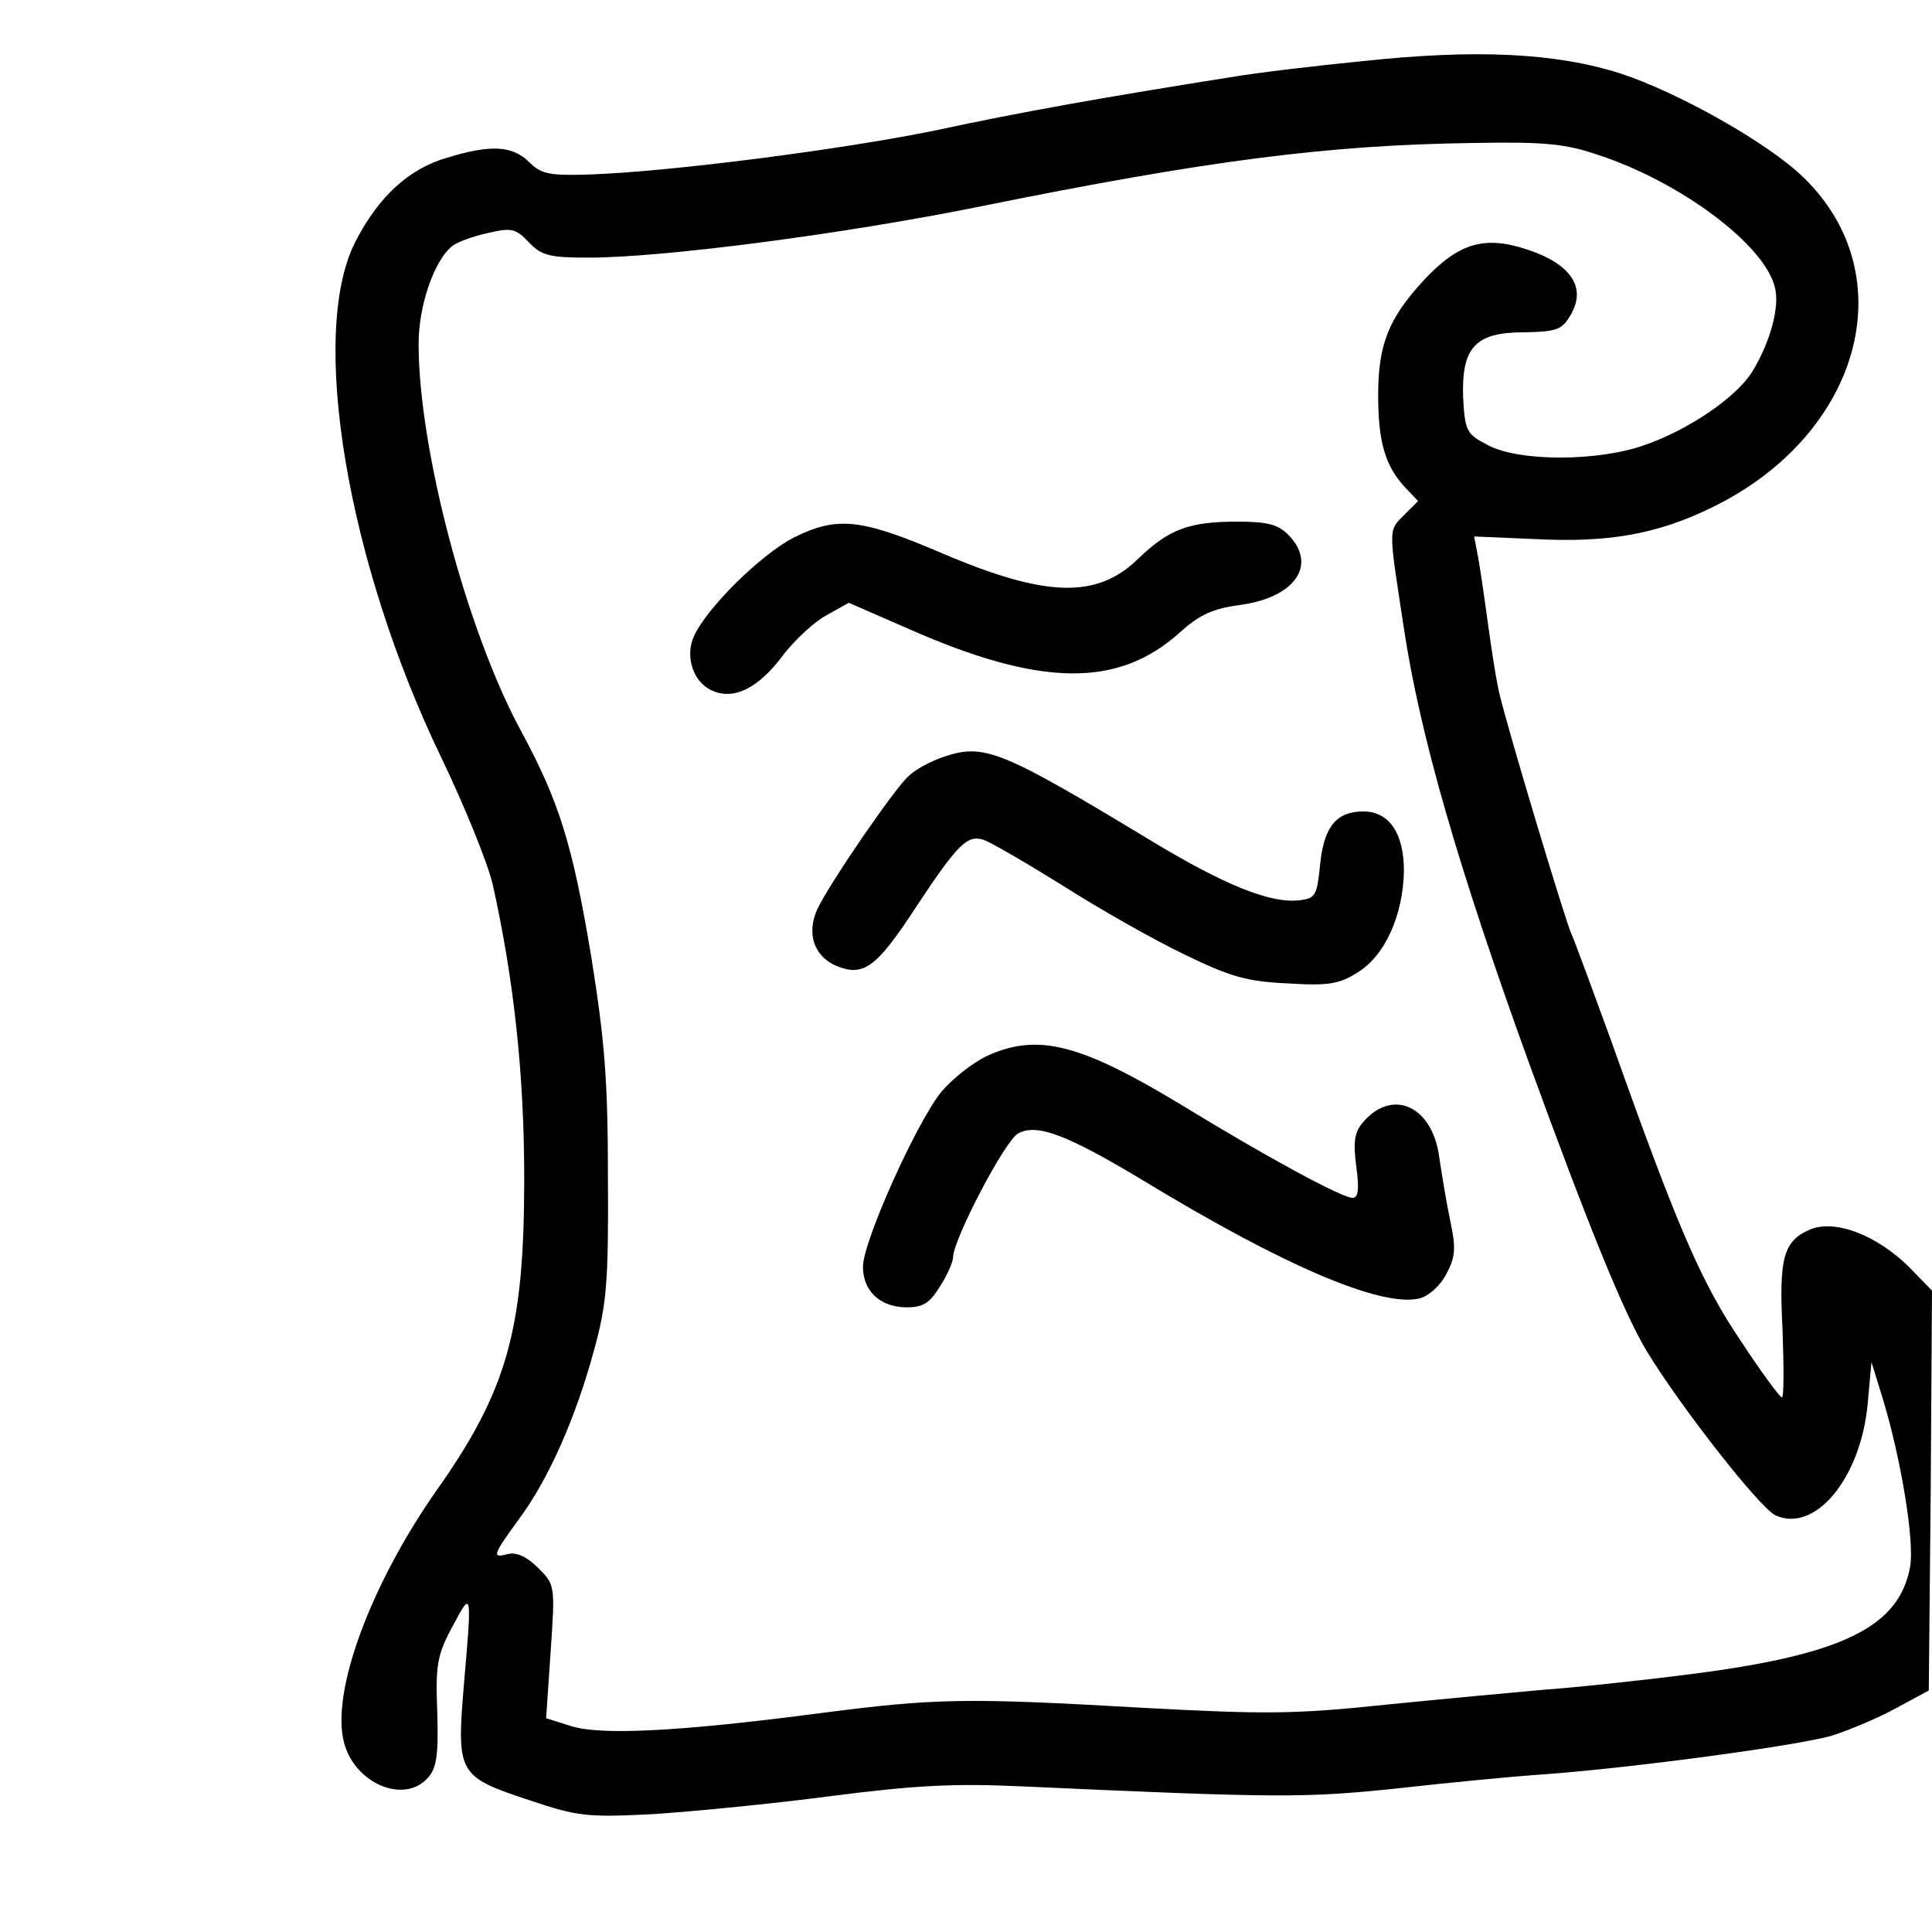 <?xml version="1.0" standalone="no"?>
<!DOCTYPE svg PUBLIC "-//W3C//DTD SVG 20010904//EN"
 "http://www.w3.org/TR/2001/REC-SVG-20010904/DTD/svg10.dtd">
<svg version="1.0" xmlns="http://www.w3.org/2000/svg"
 width="300pt" height="300pt" viewBox="0 0 300 300"
 preserveAspectRatio="xMidYMid meet">

<g transform="translate(0,300) scale(0.1,-0.1)"
fill="#000000" stroke="none">
<path d="M2115 2905 c-71 -7 -164 -18 -205 -25 -189 -30 -326 -54 -455 -82
-145 -30 -417 -65 -541 -69 -61 -2 -74 1 -92 19 -26 26 -60 28 -128 7 -59 -17
-106 -60 -142 -130 -73 -142 -13 -499 134 -803 35 -73 71 -161 79 -195 33
-148 49 -295 49 -457 0 -235 -26 -329 -138 -487 -101 -145 -162 -310 -142
-388 16 -64 93 -97 130 -56 14 15 17 35 15 102 -3 74 0 90 24 134 30 57 30 55
17 -95 -11 -134 -8 -139 101 -175 77 -26 91 -27 193 -22 61 4 185 16 276 28
132 17 192 20 300 15 396 -18 436 -18 580 -3 80 9 183 19 230 22 135 10 390
44 445 60 28 9 73 28 100 43 l50 27 3 311 2 310 -36 37 c-50 49 -114 74 -153
58 -42 -18 -49 -44 -43 -158 2 -57 2 -103 -1 -103 -3 0 -32 39 -64 88 -61 90
-98 176 -198 457 -32 88 -61 167 -65 175 -8 16 -96 308 -111 370 -5 19 -13 71
-19 115 -6 44 -13 92 -16 106 l-5 26 93 -4 c113 -6 189 7 272 47 234 111 305
360 147 514 -55 54 -196 133 -285 162 -101 32 -224 38 -401 19z m368 -146
c127 -42 257 -139 273 -205 8 -30 -7 -85 -35 -131 -25 -40 -98 -90 -167 -114
-73 -26 -196 -26 -244 0 -33 17 -35 22 -38 72 -3 79 18 103 94 103 53 1 60 4
74 29 23 41 -1 77 -67 99 -68 23 -108 11 -163 -48 -54 -59 -70 -99 -70 -178 0
-72 11 -110 42 -143 l20 -21 -21 -21 c-26 -26 -25 -19 -1 -177 25 -166 85
-373 194 -674 93 -255 147 -388 183 -448 53 -87 175 -243 200 -255 61 -28 132
57 143 172 l6 66 17 -55 c29 -95 50 -223 43 -263 -17 -93 -104 -136 -336 -166
-85 -11 -191 -22 -235 -25 -44 -4 -153 -14 -243 -23 -142 -15 -188 -15 -375
-5 -278 16 -324 15 -502 -8 -221 -29 -344 -35 -389 -20 l-38 12 7 103 c7 103
7 104 -19 130 -18 18 -34 25 -47 22 -26 -7 -24 -2 16 53 47 63 89 159 117 262
20 72 23 106 22 268 0 152 -5 214 -26 345 -29 174 -50 241 -109 350 -85 157
-159 439 -159 601 0 60 24 128 51 151 8 7 33 16 56 21 37 9 44 7 64 -14 20
-21 32 -24 93 -24 117 0 398 37 606 79 355 72 543 96 768 99 110 2 143 -1 195
-19z"/>
<path d="M1232 2165 c-50 -26 -133 -107 -154 -152 -15 -31 -2 -72 27 -85 34
-16 73 3 112 56 18 23 48 51 67 61 l34 19 94 -41 c204 -90 324 -91 419 -6 32
29 52 38 97 44 84 12 118 63 72 109 -16 16 -33 20 -79 20 -75 0 -106 -12 -153
-57 -64 -63 -143 -61 -303 7 -128 55 -165 59 -233 25z"/>
<path d="M1466 1825 c-21 -7 -45 -20 -55 -30 -22 -19 -125 -170 -142 -207 -17
-38 -5 -73 30 -88 42 -17 62 -3 125 94 63 95 78 110 103 102 10 -3 65 -35 123
-71 58 -37 143 -85 189 -107 72 -35 97 -42 160 -45 64 -4 81 -1 109 17 43 26
71 90 72 158 0 58 -23 92 -63 92 -42 0 -61 -24 -67 -81 -5 -50 -7 -54 -33 -57
-44 -5 -115 23 -232 94 -230 139 -257 150 -319 129z"/>
<path d="M1534 1361 c-22 -10 -54 -35 -72 -56 -39 -48 -122 -233 -122 -272 0
-38 27 -63 68 -63 26 0 36 7 52 33 11 17 20 38 20 45 0 27 81 182 101 192 29
16 76 -2 194 -73 219 -133 371 -198 430 -183 14 4 32 20 41 38 14 26 15 40 6
82 -6 28 -13 72 -17 98 -10 80 -72 109 -118 56 -14 -16 -16 -31 -11 -69 5 -37
3 -49 -6 -49 -16 0 -131 62 -265 144 -157 95 -223 112 -301 77z"/>
</g>
</svg>
